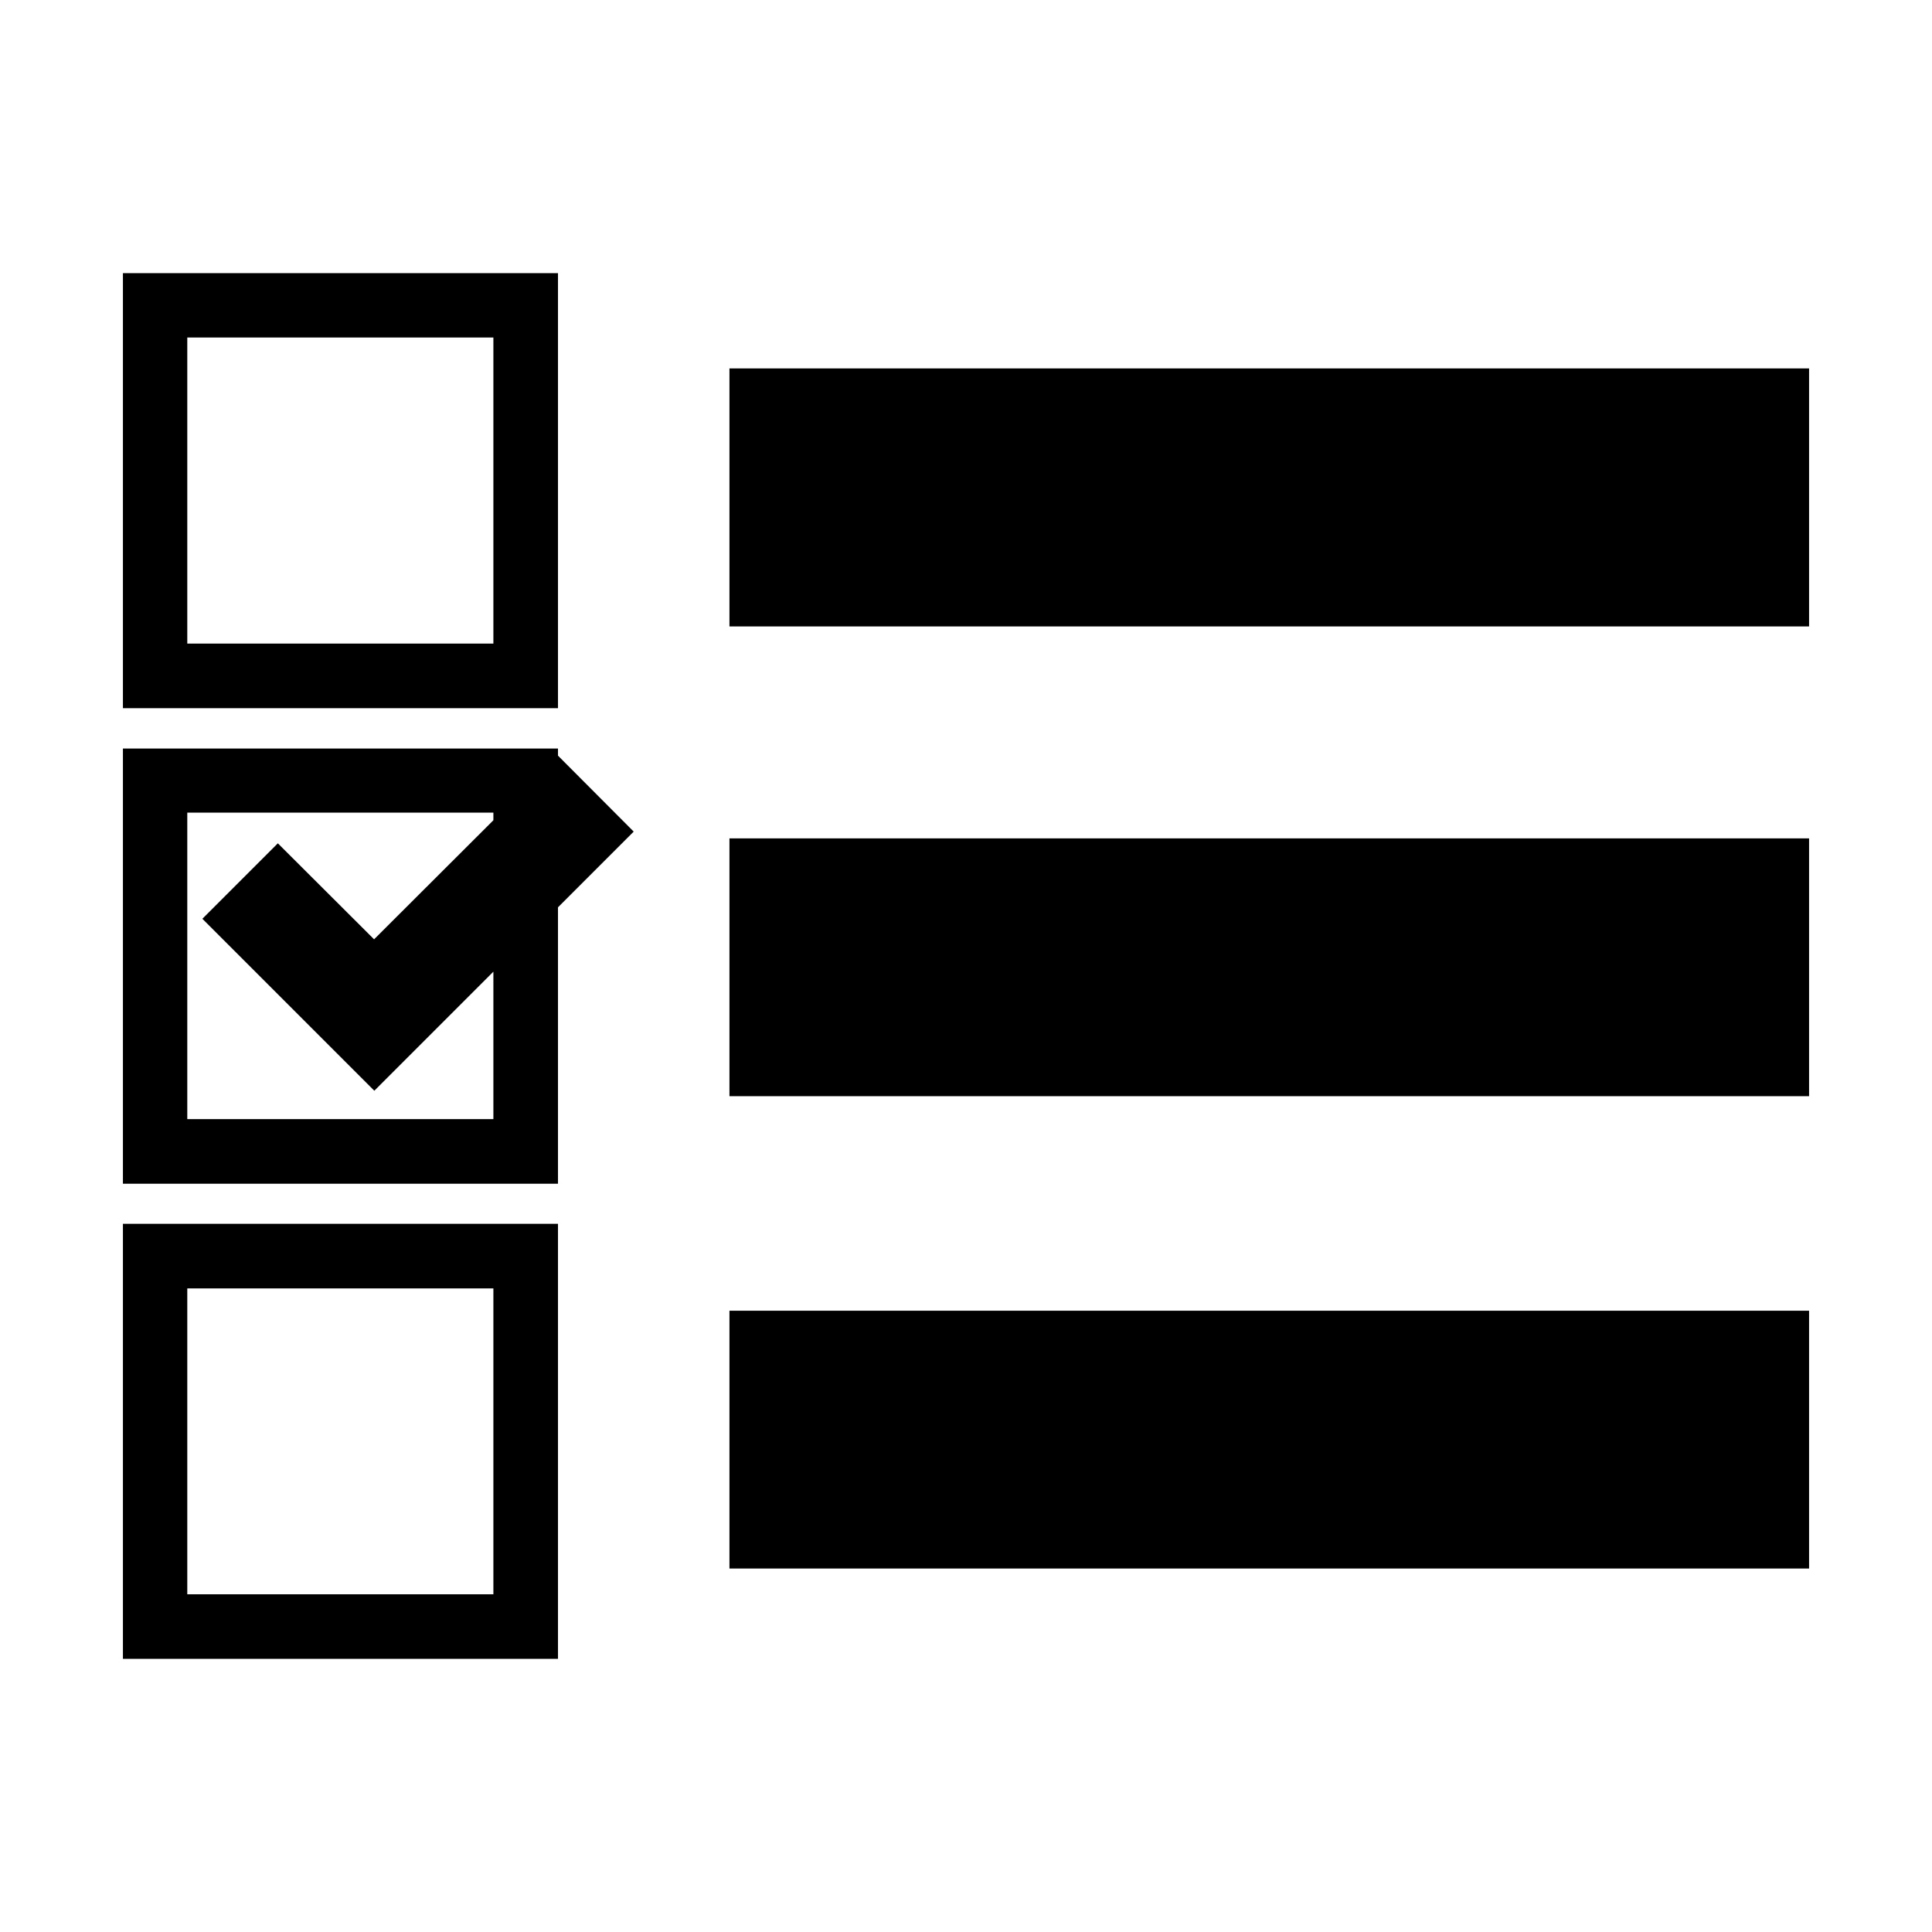 <?xml version="1.0" encoding="UTF-8" standalone="no"?>
<svg
   xmlns:dc="http://purl.org/dc/elements/1.1/"
   xmlns:cc="http://creativecommons.org/ns#"
   xmlns:rdf="http://www.w3.org/1999/02/22-rdf-syntax-ns#"
   xmlns:svg="http://www.w3.org/2000/svg"
   xmlns="http://www.w3.org/2000/svg"
   version="1.1"
   id="svg2"
   shape-rendering="geometricPrecision"
   viewBox="0 0 16 16"
   height="16"
   width="16">
  <defs
     id="defs10" />
  <path
     id="path4"
     d="M 1.018 2.262 L 1.018 5.865 L 4.621 5.865 L 4.621 2.262 L 1.018 2.262 z M 1.551 2.795 L 4.086 2.795 L 4.086 5.33 L 1.551 5.33 L 1.551 2.795 z M 6.041 3.051 L 6.041 5.188 L 14.982 5.188 L 14.982 3.051 L 6.041 3.051 z M 1.018 6.199 L 1.018 9.803 L 4.621 9.803 L 4.621 7.514 L 5.248 6.887 L 4.621 6.258 L 4.621 6.199 L 1.018 6.199 z M 1.551 6.73 L 4.086 6.73 L 4.086 6.793 L 3.098 7.779 L 2.301 6.984 L 1.676 7.609 L 3.1 9.033 L 4.086 8.047 L 4.086 9.268 L 1.551 9.268 L 1.551 6.73 z M 6.041 6.943 L 6.041 9.078 L 14.982 9.078 L 14.982 6.943 L 6.041 6.943 z M 1.018 10.135 L 1.018 13.738 L 4.621 13.738 L 4.621 10.135 L 1.018 10.135 z M 1.551 10.67 L 4.086 10.67 L 4.086 13.203 L 1.551 13.203 L 1.551 10.67 z M 6.041 10.855 L 6.041 12.99 L 14.982 12.99 L 14.982 10.855 L 6.041 10.855 z " />
</svg>
